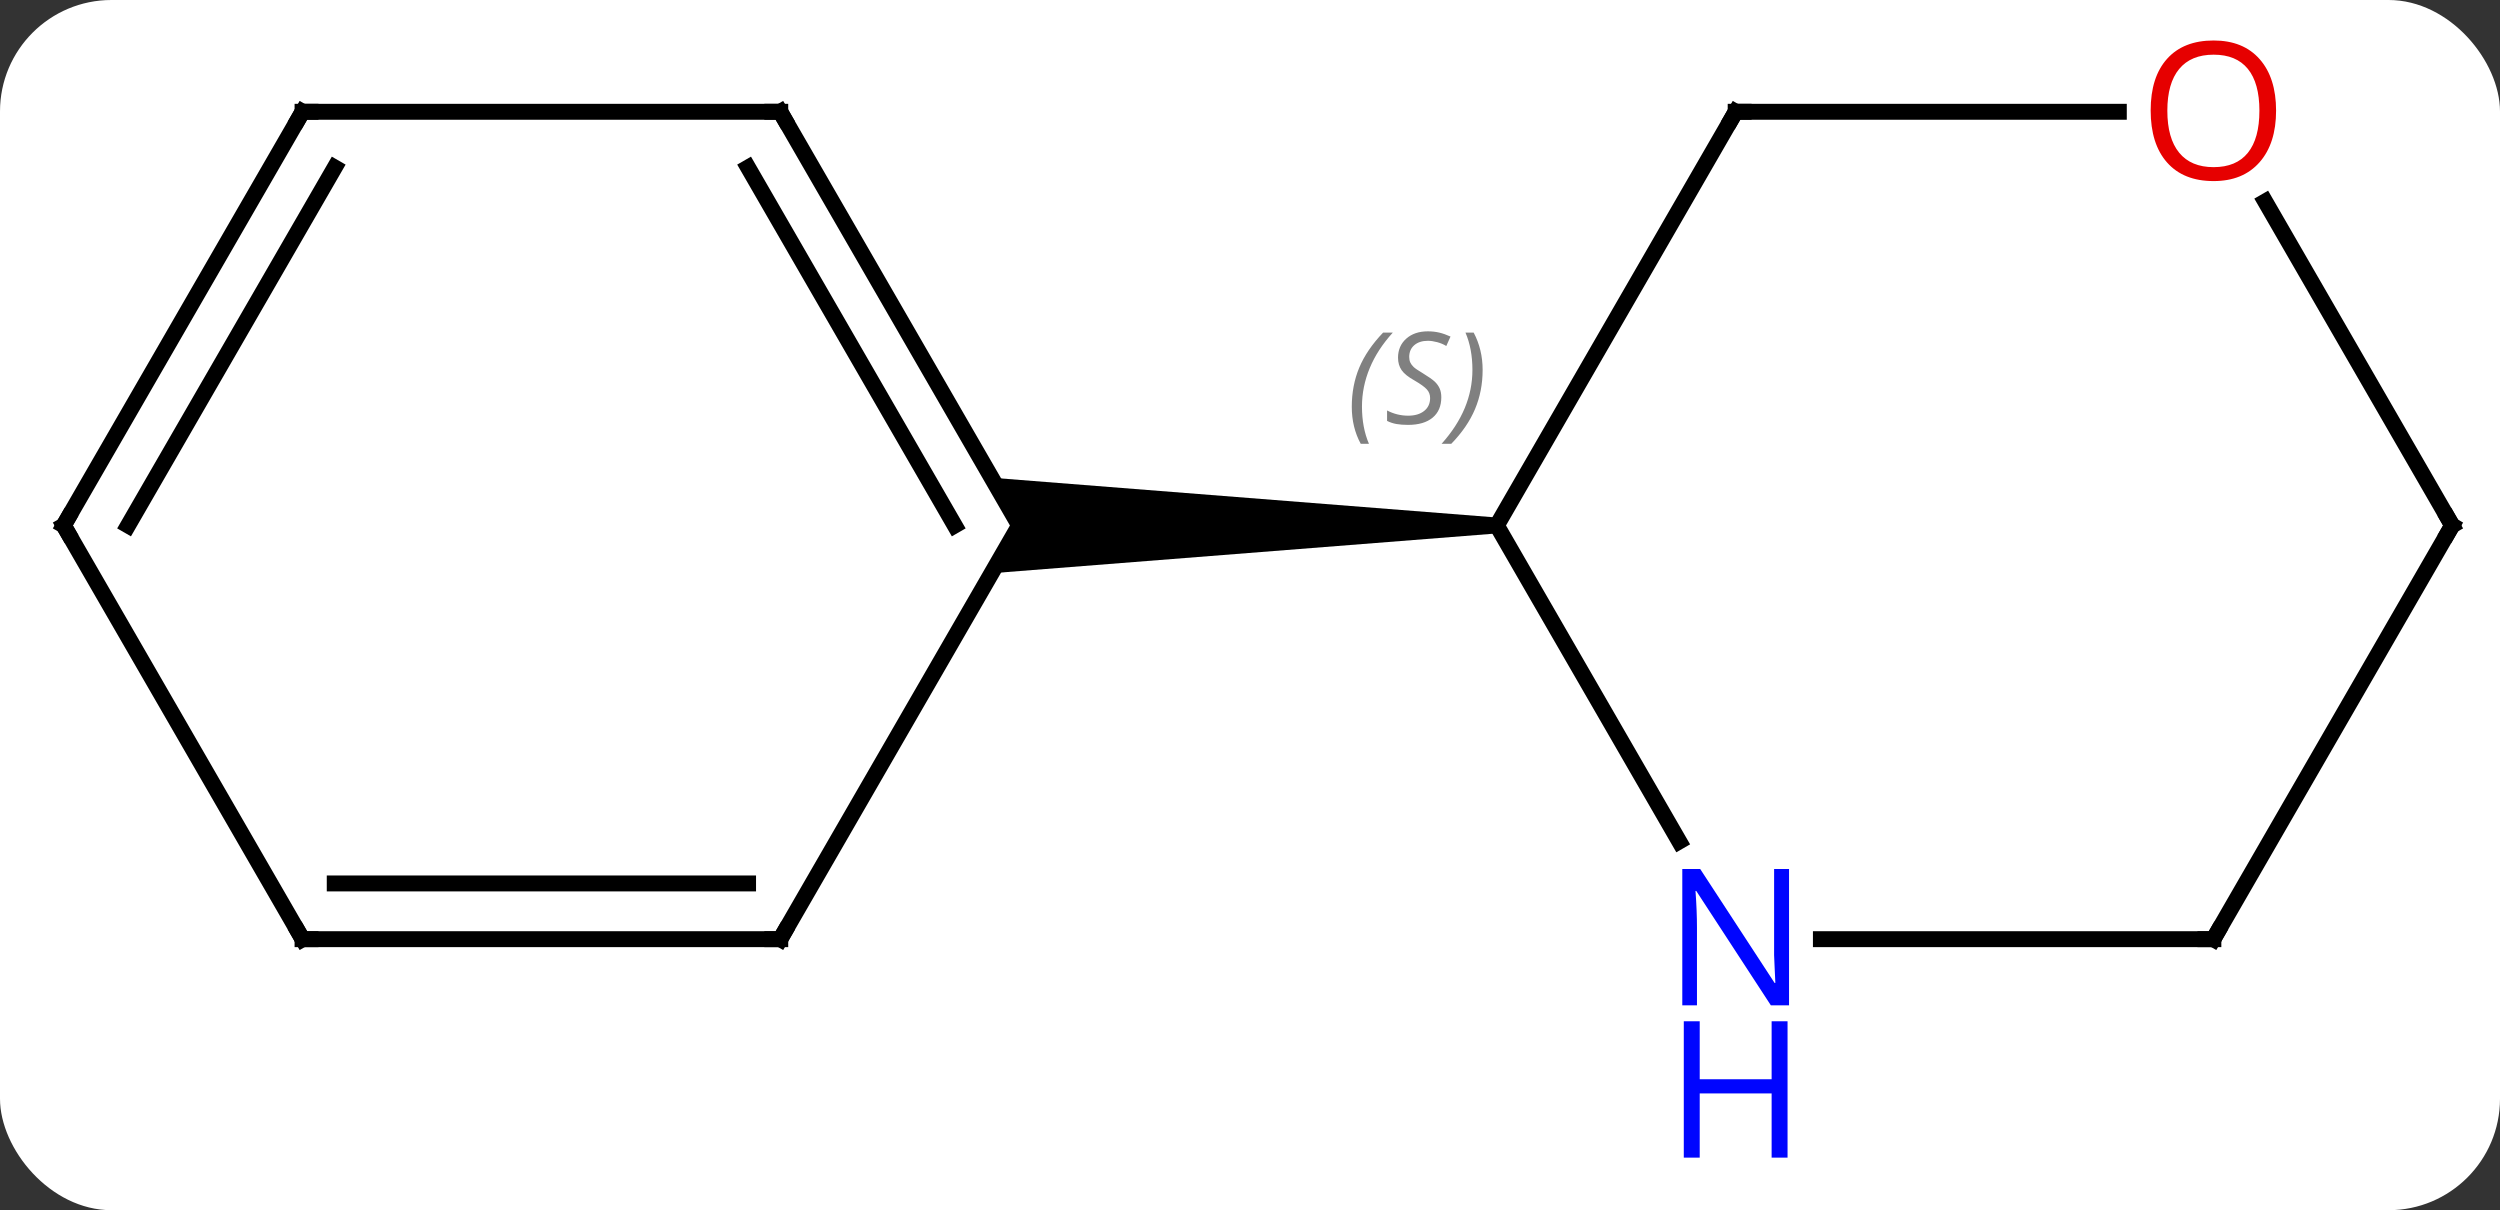 <svg width="157" viewBox="0 0 157 76" style="fill-opacity:1; color-rendering:auto; color-interpolation:auto; text-rendering:auto; stroke:black; stroke-linecap:square; stroke-miterlimit:10; shape-rendering:auto; stroke-opacity:1; fill:black; stroke-dasharray:none; font-weight:normal; stroke-width:1; font-family:'Open Sans'; font-style:normal; stroke-linejoin:miter; font-size:12; stroke-dashoffset:0; image-rendering:auto;" height="76" class="cas-substance-image" xmlns:xlink="http://www.w3.org/1999/xlink" xmlns="http://www.w3.org/2000/svg"><rect x="0" y="0" width="157" height="76" fill="#333333" stroke="none"/><svg class="cas-substance-single-component"><rect y="0" x="0" width="157" stroke="none" ry="7" rx="7" height="76" fill="white" class="cas-substance-group"/><svg y="0" x="0" width="157" viewBox="0 0 157 76" style="fill:black;" height="76" class="cas-substance-single-component-image"><svg><g><g transform="translate(79,33)" style="text-rendering:geometricPrecision; color-rendering:optimizeQuality; color-interpolation:linearRGB; stroke-linecap:butt; image-rendering:optimizeQuality;"><line y2="-25.98" y1="0" x2="-30" x1="-15" style="fill:none;"/><line y2="-22.48" y1="0" x2="-32.021" x1="-19.041" style="fill:none;"/><line y2="25.98" y1="0" x2="-30" x1="-15" style="fill:none;"/><path style="stroke:none;" d="M15 -0.5 L15 0.5 L-16.732 3 L-15 0 L-16.732 -3 Z"/><line y2="-25.98" y1="-25.98" x2="-60" x1="-30" style="fill:none;"/><line y2="25.98" y1="25.98" x2="-60" x1="-30" style="fill:none;"/><line y2="22.48" y1="22.48" x2="-57.979" x1="-32.021" style="fill:none;"/><line y2="0" y1="-25.98" x2="-75" x1="-60" style="fill:none;"/><line y2="0" y1="-22.48" x2="-70.959" x1="-57.979" style="fill:none;"/><line y2="0" y1="25.98" x2="-75" x1="-60" style="fill:none;"/><line y2="-25.98" y1="0" x2="30" x1="15" style="fill:none;"/><line y2="19.842" y1="0" x2="26.456" x1="15" style="fill:none;"/><line y2="-25.98" y1="-25.98" x2="54.062" x1="30" style="fill:none;"/><line y2="25.98" y1="25.98" x2="60" x1="35.352" style="fill:none;"/><line y2="0" y1="-20.344" x2="75" x1="63.254" style="fill:none;"/><line y2="0" y1="25.98" x2="75" x1="60" style="fill:none;"/><path style="fill:none; stroke-miterlimit:5;" d="M-29.75 -25.547 L-30 -25.98 L-30.5 -25.98"/><path style="fill:none; stroke-miterlimit:5;" d="M-29.75 25.547 L-30 25.98 L-30.5 25.98"/><path style="fill:none; stroke-miterlimit:5;" d="M-59.5 -25.98 L-60 -25.98 L-60.25 -25.547"/><path style="fill:none; stroke-miterlimit:5;" d="M-59.5 25.98 L-60 25.98 L-60.25 25.547"/><path style="fill:none; stroke-miterlimit:5;" d="M-74.75 -0.433 L-75 0 L-74.75 0.433"/></g><g transform="translate(79,33)" style="stroke-linecap:butt; font-size:8.4px; fill:gray; text-rendering:geometricPrecision; image-rendering:optimizeQuality; color-rendering:optimizeQuality; font-family:'Open Sans'; font-style:italic; stroke:gray; color-interpolation:linearRGB; stroke-miterlimit:5;"><path style="stroke:none;" d="M5.892 -7.457 Q5.892 -8.785 6.36 -9.91 Q6.829 -11.035 7.86 -12.114 L8.47 -12.114 Q7.501 -11.051 7.017 -9.879 Q6.532 -8.707 6.532 -7.473 Q6.532 -6.145 6.97 -5.129 L6.454 -5.129 Q5.892 -6.16 5.892 -7.457 ZM11.514 -8.051 Q11.514 -7.223 10.967 -6.77 Q10.421 -6.317 9.421 -6.317 Q9.014 -6.317 8.702 -6.371 Q8.389 -6.426 8.108 -6.567 L8.108 -7.223 Q8.733 -6.895 9.436 -6.895 Q10.061 -6.895 10.436 -7.192 Q10.811 -7.489 10.811 -8.004 Q10.811 -8.317 10.608 -8.543 Q10.405 -8.77 9.842 -9.098 Q9.249 -9.426 9.022 -9.754 Q8.796 -10.082 8.796 -10.535 Q8.796 -11.27 9.311 -11.731 Q9.827 -12.192 10.671 -12.192 Q11.046 -12.192 11.381 -12.114 Q11.717 -12.035 12.092 -11.864 L11.827 -11.27 Q11.577 -11.426 11.256 -11.512 Q10.936 -11.598 10.671 -11.598 Q10.139 -11.598 9.819 -11.324 Q9.499 -11.051 9.499 -10.582 Q9.499 -10.379 9.569 -10.231 Q9.639 -10.082 9.78 -9.949 Q9.921 -9.817 10.342 -9.567 Q10.905 -9.223 11.108 -9.028 Q11.311 -8.832 11.413 -8.598 Q11.514 -8.364 11.514 -8.051 ZM14.109 -9.77 Q14.109 -8.442 13.632 -7.309 Q13.156 -6.176 12.14 -5.129 L11.531 -5.129 Q13.468 -7.285 13.468 -9.77 Q13.468 -11.098 13.031 -12.114 L13.546 -12.114 Q14.109 -11.051 14.109 -9.77 Z"/><path style="fill:none; stroke:black;" d="M29.75 -25.547 L30 -25.98 L30.5 -25.98"/></g><g transform="translate(79,33)" style="stroke-linecap:butt; fill:rgb(0,5,255); text-rendering:geometricPrecision; color-rendering:optimizeQuality; image-rendering:optimizeQuality; font-family:'Open Sans'; stroke:rgb(0,5,255); color-interpolation:linearRGB; stroke-miterlimit:5;"><path style="stroke:none;" d="M33.352 30.136 L32.211 30.136 L27.523 22.949 L27.477 22.949 Q27.57 24.214 27.57 25.261 L27.57 30.136 L26.648 30.136 L26.648 21.574 L27.773 21.574 L32.445 28.73 L32.492 28.73 Q32.492 28.574 32.445 27.714 Q32.398 26.855 32.414 26.48 L32.414 21.574 L33.352 21.574 L33.352 30.136 Z"/><path style="stroke:none;" d="M33.258 39.699 L32.258 39.699 L32.258 35.667 L27.742 35.667 L27.742 39.699 L26.742 39.699 L26.742 31.136 L27.742 31.136 L27.742 34.777 L32.258 34.777 L32.258 31.136 L33.258 31.136 L33.258 39.699 Z"/><path style="fill:rgb(230,0,0); stroke:none;" d="M63.938 -26.05 Q63.938 -23.988 62.898 -22.808 Q61.859 -21.628 60.016 -21.628 Q58.125 -21.628 57.094 -22.793 Q56.062 -23.957 56.062 -26.066 Q56.062 -28.16 57.094 -29.308 Q58.125 -30.457 60.016 -30.457 Q61.875 -30.457 62.906 -29.285 Q63.938 -28.113 63.938 -26.05 ZM57.109 -26.05 Q57.109 -24.316 57.852 -23.41 Q58.594 -22.503 60.016 -22.503 Q61.438 -22.503 62.164 -23.402 Q62.891 -24.3 62.891 -26.05 Q62.891 -27.785 62.164 -28.675 Q61.438 -29.566 60.016 -29.566 Q58.594 -29.566 57.852 -28.668 Q57.109 -27.769 57.109 -26.05 Z"/><path style="fill:none; stroke:black;" d="M59.5 25.98 L60 25.98 L60.25 25.547"/><path style="fill:none; stroke:black;" d="M74.75 -0.433 L75 0 L74.75 0.433"/></g></g></svg></svg></svg></svg>